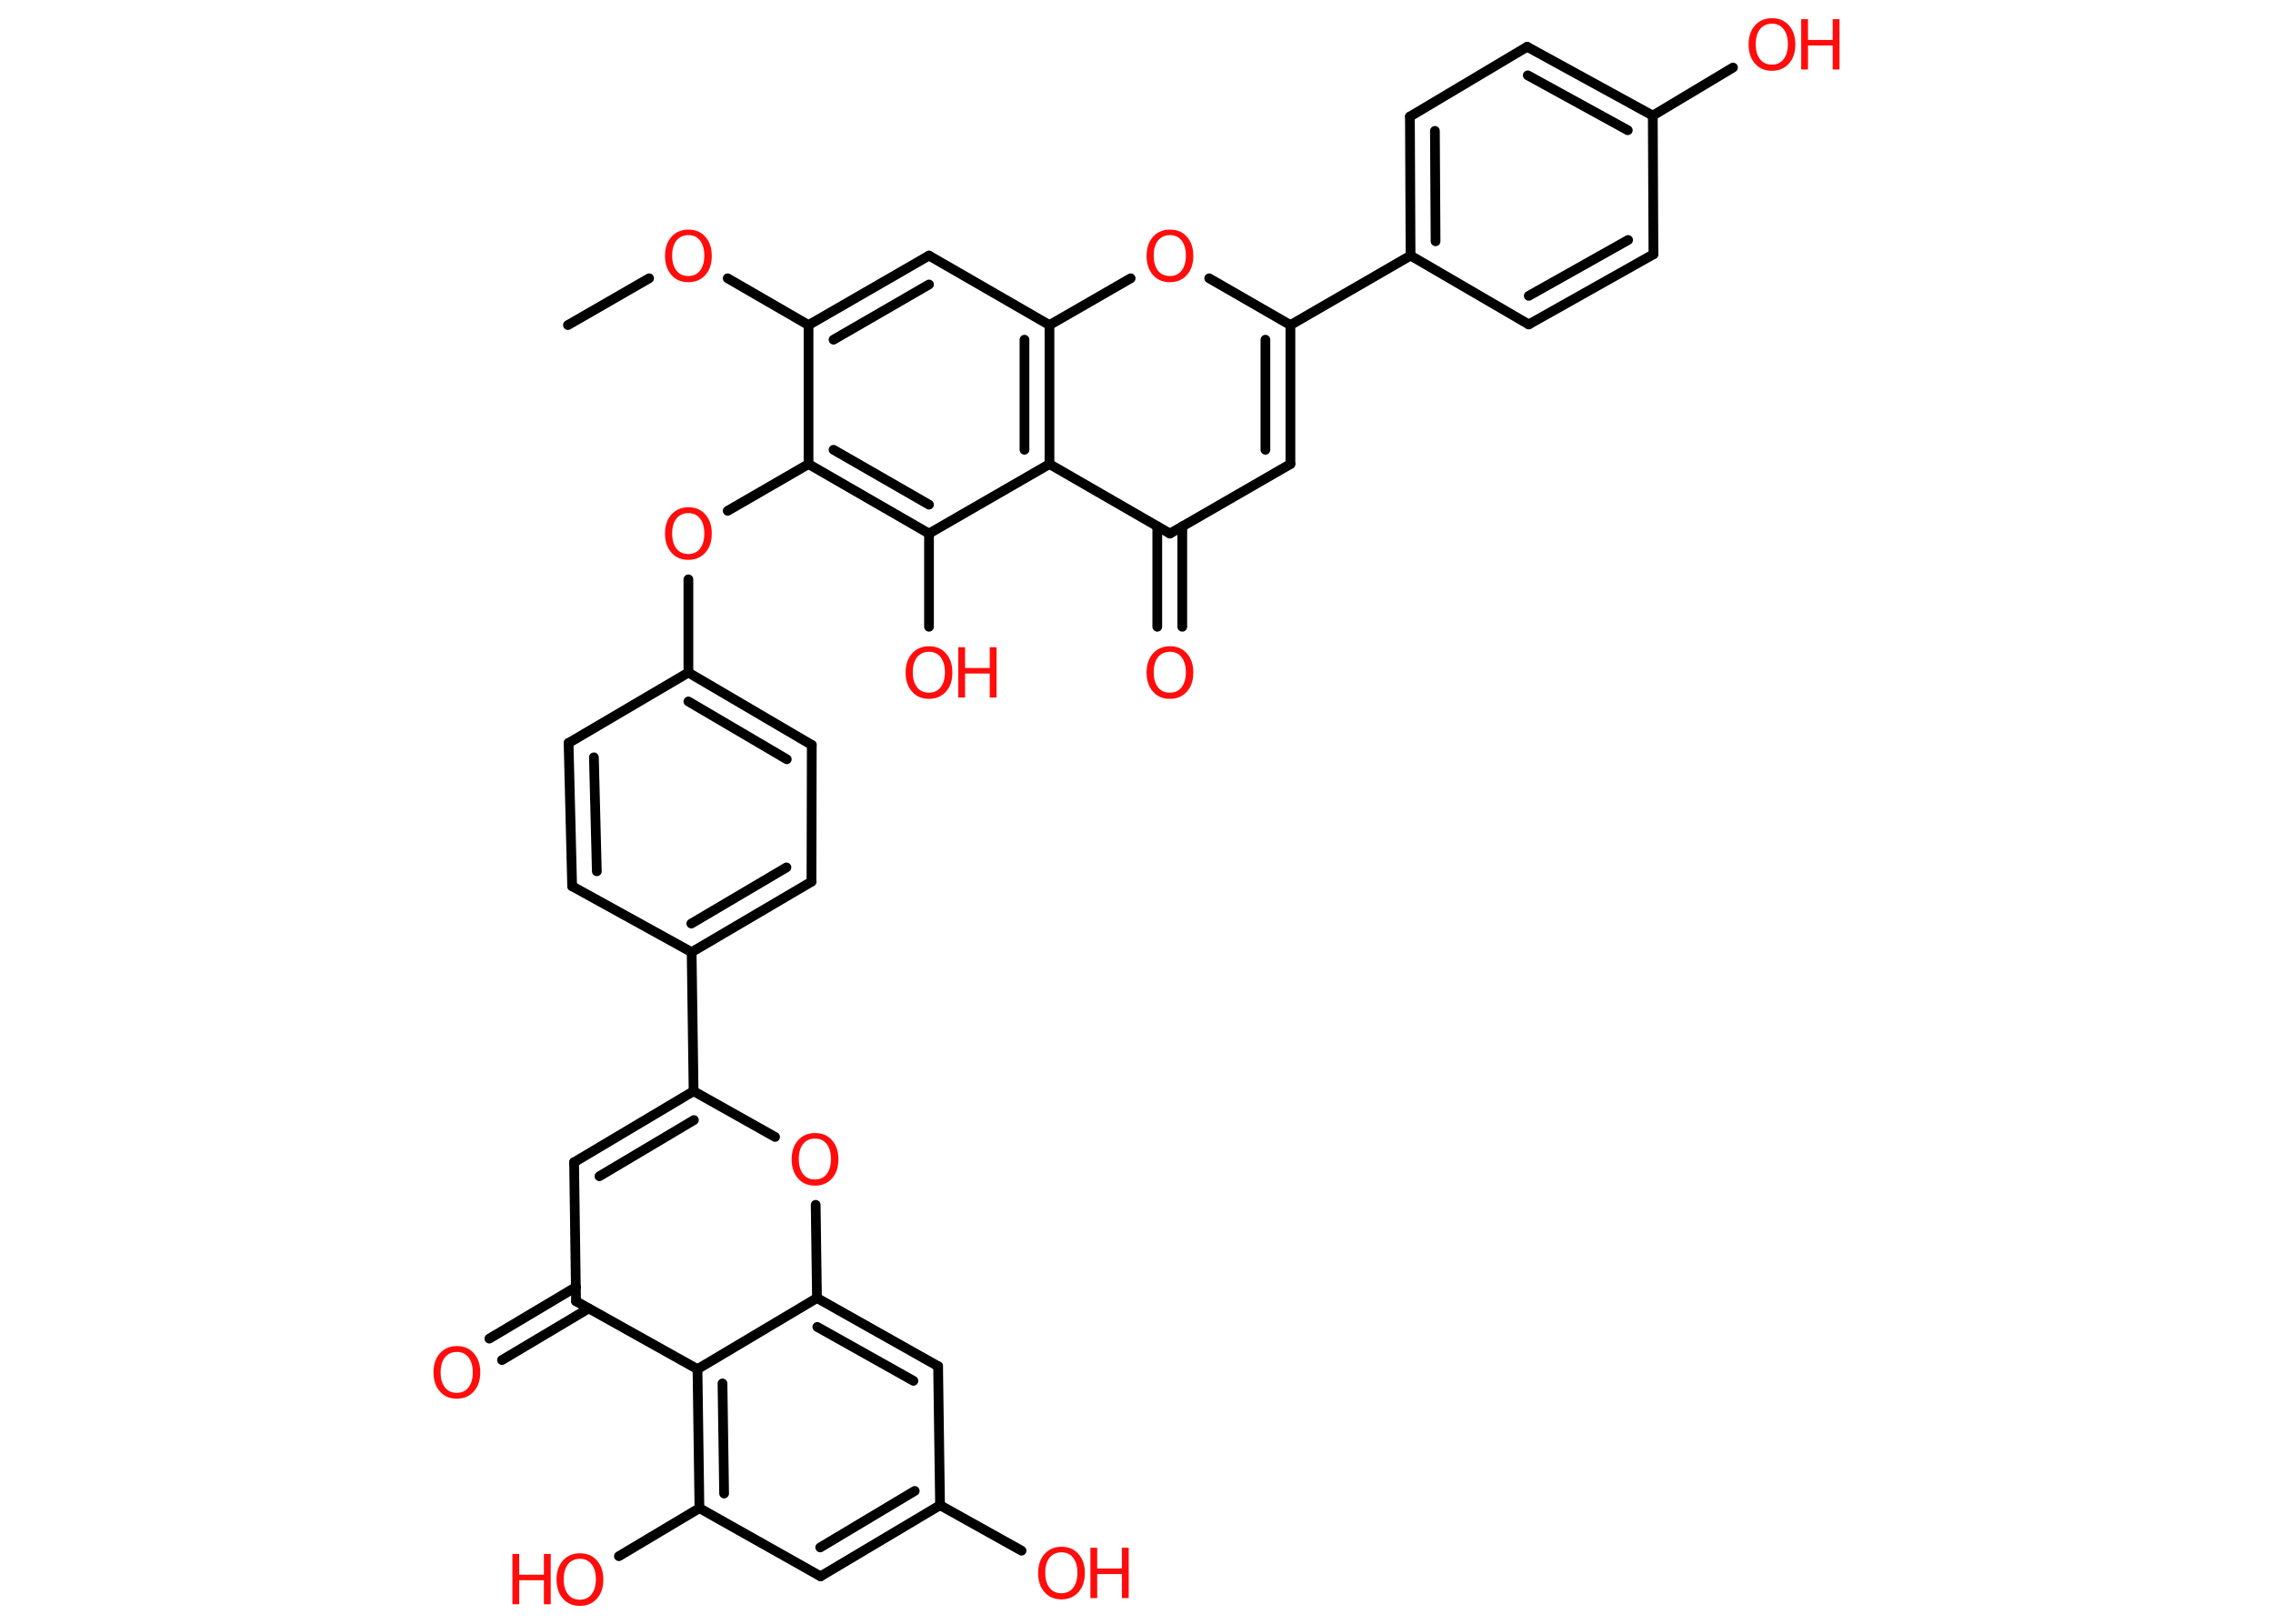 <?xml version='1.0' encoding='UTF-8'?>
<!DOCTYPE svg PUBLIC "-//W3C//DTD SVG 1.1//EN" "http://www.w3.org/Graphics/SVG/1.1/DTD/svg11.dtd">
<svg version='1.2' xmlns='http://www.w3.org/2000/svg' xmlns:xlink='http://www.w3.org/1999/xlink' width='70.0mm' height='50.0mm' viewBox='0 0 70.0 50.0'>
  <desc>Generated by the Chemistry Development Kit (http://github.com/cdk)</desc>
  <g stroke-linecap='round' stroke-linejoin='round' stroke='#000000' stroke-width='.3' fill='#FF0D0D'>
    <rect x='.0' y='.0' width='70.0' height='50.0' fill='#FFFFFF' stroke='none'/>
    <g id='mol1' class='mol'>
      <line id='mol1bnd1' class='bond' x1='17.49' y1='10.01' x2='19.99' y2='8.57'/>
      <line id='mol1bnd2' class='bond' x1='22.41' y1='8.57' x2='24.9' y2='10.01'/>
      <g id='mol1bnd3' class='bond'>
        <line x1='28.61' y1='7.87' x2='24.9' y2='10.01'/>
        <line x1='28.61' y1='8.76' x2='25.67' y2='10.46'/>
      </g>
      <line id='mol1bnd4' class='bond' x1='28.61' y1='7.87' x2='32.32' y2='10.01'/>
      <line id='mol1bnd5' class='bond' x1='32.32' y1='10.01' x2='34.82' y2='8.57'/>
      <line id='mol1bnd6' class='bond' x1='37.24' y1='8.57' x2='39.74' y2='10.01'/>
      <line id='mol1bnd7' class='bond' x1='39.74' y1='10.01' x2='43.44' y2='7.87'/>
      <g id='mol1bnd8' class='bond'>
        <line x1='43.42' y1='3.59' x2='43.44' y2='7.87'/>
        <line x1='44.19' y1='4.03' x2='44.21' y2='7.43'/>
      </g>
      <line id='mol1bnd9' class='bond' x1='43.42' y1='3.59' x2='47.03' y2='1.44'/>
      <g id='mol1bnd10' class='bond'>
        <line x1='50.9' y1='3.56' x2='47.03' y2='1.44'/>
        <line x1='50.13' y1='4.01' x2='47.05' y2='2.32'/>
      </g>
      <line id='mol1bnd11' class='bond' x1='50.9' y1='3.56' x2='53.37' y2='2.08'/>
      <line id='mol1bnd12' class='bond' x1='50.9' y1='3.56' x2='50.92' y2='7.83'/>
      <g id='mol1bnd13' class='bond'>
        <line x1='47.08' y1='9.99' x2='50.92' y2='7.83'/>
        <line x1='47.08' y1='9.11' x2='50.14' y2='7.39'/>
      </g>
      <line id='mol1bnd14' class='bond' x1='43.44' y1='7.87' x2='47.08' y2='9.99'/>
      <g id='mol1bnd15' class='bond'>
        <line x1='39.74' y1='14.29' x2='39.74' y2='10.01'/>
        <line x1='38.97' y1='13.85' x2='38.97' y2='10.46'/>
      </g>
      <line id='mol1bnd16' class='bond' x1='39.74' y1='14.29' x2='36.03' y2='16.43'/>
      <g id='mol1bnd17' class='bond'>
        <line x1='36.41' y1='16.21' x2='36.41' y2='19.3'/>
        <line x1='35.64' y1='16.21' x2='35.64' y2='19.3'/>
      </g>
      <line id='mol1bnd18' class='bond' x1='36.03' y1='16.43' x2='32.32' y2='14.29'/>
      <g id='mol1bnd19' class='bond'>
        <line x1='32.32' y1='14.29' x2='32.32' y2='10.01'/>
        <line x1='31.55' y1='13.85' x2='31.55' y2='10.46'/>
      </g>
      <line id='mol1bnd20' class='bond' x1='32.32' y1='14.29' x2='28.61' y2='16.43'/>
      <line id='mol1bnd21' class='bond' x1='28.61' y1='16.43' x2='28.61' y2='19.3'/>
      <g id='mol1bnd22' class='bond'>
        <line x1='24.9' y1='14.29' x2='28.61' y2='16.43'/>
        <line x1='25.67' y1='13.85' x2='28.61' y2='15.54'/>
      </g>
      <line id='mol1bnd23' class='bond' x1='24.9' y1='10.01' x2='24.9' y2='14.29'/>
      <line id='mol1bnd24' class='bond' x1='24.9' y1='14.29' x2='22.41' y2='15.73'/>
      <line id='mol1bnd25' class='bond' x1='21.2' y1='17.84' x2='21.2' y2='20.71'/>
      <g id='mol1bnd26' class='bond'>
        <line x1='25.0' y1='22.94' x2='21.2' y2='20.71'/>
        <line x1='24.23' y1='23.38' x2='21.2' y2='21.6'/>
      </g>
      <line id='mol1bnd27' class='bond' x1='25.0' y1='22.94' x2='24.99' y2='27.15'/>
      <g id='mol1bnd28' class='bond'>
        <line x1='21.3' y1='29.32' x2='24.99' y2='27.15'/>
        <line x1='21.29' y1='28.44' x2='24.22' y2='26.71'/>
      </g>
      <line id='mol1bnd29' class='bond' x1='21.3' y1='29.32' x2='21.36' y2='33.6'/>
      <g id='mol1bnd30' class='bond'>
        <line x1='21.36' y1='33.6' x2='17.68' y2='35.79'/>
        <line x1='21.37' y1='34.49' x2='18.46' y2='36.22'/>
      </g>
      <line id='mol1bnd31' class='bond' x1='17.68' y1='35.79' x2='17.74' y2='40.07'/>
      <g id='mol1bnd32' class='bond'>
        <line x1='18.13' y1='40.29' x2='15.46' y2='41.88'/>
        <line x1='17.74' y1='39.63' x2='15.07' y2='41.22'/>
      </g>
      <line id='mol1bnd33' class='bond' x1='17.74' y1='40.07' x2='21.48' y2='42.16'/>
      <g id='mol1bnd34' class='bond'>
        <line x1='21.48' y1='42.16' x2='21.54' y2='46.44'/>
        <line x1='22.25' y1='42.6' x2='22.3' y2='45.99'/>
      </g>
      <line id='mol1bnd35' class='bond' x1='21.54' y1='46.44' x2='19.06' y2='47.92'/>
      <line id='mol1bnd36' class='bond' x1='21.54' y1='46.44' x2='25.27' y2='48.54'/>
      <g id='mol1bnd37' class='bond'>
        <line x1='25.27' y1='48.54' x2='28.95' y2='46.35'/>
        <line x1='25.26' y1='47.65' x2='28.17' y2='45.91'/>
      </g>
      <line id='mol1bnd38' class='bond' x1='28.95' y1='46.35' x2='31.46' y2='47.75'/>
      <line id='mol1bnd39' class='bond' x1='28.95' y1='46.35' x2='28.89' y2='42.07'/>
      <g id='mol1bnd40' class='bond'>
        <line x1='28.89' y1='42.07' x2='25.16' y2='39.97'/>
        <line x1='28.13' y1='42.52' x2='25.17' y2='40.86'/>
      </g>
      <line id='mol1bnd41' class='bond' x1='21.48' y1='42.16' x2='25.16' y2='39.97'/>
      <line id='mol1bnd42' class='bond' x1='25.16' y1='39.97' x2='25.12' y2='37.1'/>
      <line id='mol1bnd43' class='bond' x1='21.36' y1='33.6' x2='23.87' y2='35.01'/>
      <line id='mol1bnd44' class='bond' x1='21.3' y1='29.32' x2='17.62' y2='27.29'/>
      <g id='mol1bnd45' class='bond'>
        <line x1='17.51' y1='22.88' x2='17.62' y2='27.29'/>
        <line x1='18.29' y1='23.32' x2='18.38' y2='26.83'/>
      </g>
      <line id='mol1bnd46' class='bond' x1='21.2' y1='20.71' x2='17.51' y2='22.88'/>
      <path id='mol1atm2' class='atom' d='M21.2 7.24q-.23 .0 -.37 .17q-.13 .17 -.13 .46q.0 .29 .13 .46q.13 .17 .37 .17q.23 .0 .36 -.17q.13 -.17 .13 -.46q.0 -.29 -.13 -.46q-.13 -.17 -.36 -.17zM21.2 7.07q.33 .0 .52 .22q.2 .22 .2 .59q.0 .37 -.2 .59q-.2 .22 -.52 .22q-.33 .0 -.52 -.22q-.2 -.22 -.2 -.59q.0 -.37 .2 -.59q.2 -.22 .52 -.22z' stroke='none'/>
      <path id='mol1atm6' class='atom' d='M36.03 7.24q-.23 .0 -.37 .17q-.13 .17 -.13 .46q.0 .29 .13 .46q.13 .17 .37 .17q.23 .0 .36 -.17q.13 -.17 .13 -.46q.0 -.29 -.13 -.46q-.13 -.17 -.36 -.17zM36.03 7.07q.33 .0 .52 .22q.2 .22 .2 .59q.0 .37 -.2 .59q-.2 .22 -.52 .22q-.33 .0 -.52 -.22q-.2 -.22 -.2 -.59q.0 -.37 .2 -.59q.2 -.22 .52 -.22z' stroke='none'/>
      <g id='mol1atm12' class='atom'>
        <path d='M54.57 .73q-.23 .0 -.37 .17q-.13 .17 -.13 .46q.0 .29 .13 .46q.13 .17 .37 .17q.23 .0 .36 -.17q.13 -.17 .13 -.46q.0 -.29 -.13 -.46q-.13 -.17 -.36 -.17zM54.57 .56q.33 .0 .52 .22q.2 .22 .2 .59q.0 .37 -.2 .59q-.2 .22 -.52 .22q-.33 .0 -.52 -.22q-.2 -.22 -.2 -.59q.0 -.37 .2 -.59q.2 -.22 .52 -.22z' stroke='none'/>
        <path d='M55.47 .59h.21v.64h.76v-.64h.21v1.55h-.21v-.74h-.76v.74h-.21v-1.55z' stroke='none'/>
      </g>
      <path id='mol1atm17' class='atom' d='M36.03 20.07q-.23 .0 -.37 .17q-.13 .17 -.13 .46q.0 .29 .13 .46q.13 .17 .37 .17q.23 .0 .36 -.17q.13 -.17 .13 -.46q.0 -.29 -.13 -.46q-.13 -.17 -.36 -.17zM36.03 19.9q.33 .0 .52 .22q.2 .22 .2 .59q.0 .37 -.2 .59q-.2 .22 -.52 .22q-.33 .0 -.52 -.22q-.2 -.22 -.2 -.59q.0 -.37 .2 -.59q.2 -.22 .52 -.22z' stroke='none'/>
      <g id='mol1atm20' class='atom'>
        <path d='M28.61 20.07q-.23 .0 -.37 .17q-.13 .17 -.13 .46q.0 .29 .13 .46q.13 .17 .37 .17q.23 .0 .36 -.17q.13 -.17 .13 -.46q.0 -.29 -.13 -.46q-.13 -.17 -.36 -.17zM28.61 19.9q.33 .0 .52 .22q.2 .22 .2 .59q.0 .37 -.2 .59q-.2 .22 -.52 .22q-.33 .0 -.52 -.22q-.2 -.22 -.2 -.59q.0 -.37 .2 -.59q.2 -.22 .52 -.22z' stroke='none'/>
        <path d='M29.51 19.93h.21v.64h.76v-.64h.21v1.55h-.21v-.74h-.76v.74h-.21v-1.55z' stroke='none'/>
      </g>
      <path id='mol1atm22' class='atom' d='M21.2 15.8q-.23 .0 -.37 .17q-.13 .17 -.13 .46q.0 .29 .13 .46q.13 .17 .37 .17q.23 .0 .36 -.17q.13 -.17 .13 -.46q.0 -.29 -.13 -.46q-.13 -.17 -.36 -.17zM21.2 15.62q.33 .0 .52 .22q.2 .22 .2 .59q.0 .37 -.2 .59q-.2 .22 -.52 .22q-.33 .0 -.52 -.22q-.2 -.22 -.2 -.59q.0 -.37 .2 -.59q.2 -.22 .52 -.22z' stroke='none'/>
      <path id='mol1atm30' class='atom' d='M14.07 41.63q-.23 .0 -.37 .17q-.13 .17 -.13 .46q.0 .29 .13 .46q.13 .17 .37 .17q.23 .0 .36 -.17q.13 -.17 .13 -.46q.0 -.29 -.13 -.46q-.13 -.17 -.36 -.17zM14.07 41.45q.33 .0 .52 .22q.2 .22 .2 .59q.0 .37 -.2 .59q-.2 .22 -.52 .22q-.33 .0 -.52 -.22q-.2 -.22 -.2 -.59q.0 -.37 .2 -.59q.2 -.22 .52 -.22z' stroke='none'/>
      <g id='mol1atm33' class='atom'>
        <path d='M17.86 48.0q-.23 .0 -.37 .17q-.13 .17 -.13 .46q.0 .29 .13 .46q.13 .17 .37 .17q.23 .0 .36 -.17q.13 -.17 .13 -.46q.0 -.29 -.13 -.46q-.13 -.17 -.36 -.17zM17.86 47.83q.33 .0 .52 .22q.2 .22 .2 .59q.0 .37 -.2 .59q-.2 .22 -.52 .22q-.33 .0 -.52 -.22q-.2 -.22 -.2 -.59q.0 -.37 .2 -.59q.2 -.22 .52 -.22z' stroke='none'/>
        <path d='M15.78 47.85h.21v.64h.76v-.64h.21v1.55h-.21v-.74h-.76v.74h-.21v-1.55z' stroke='none'/>
      </g>
      <g id='mol1atm36' class='atom'>
        <path d='M32.69 47.8q-.23 .0 -.37 .17q-.13 .17 -.13 .46q.0 .29 .13 .46q.13 .17 .37 .17q.23 .0 .36 -.17q.13 -.17 .13 -.46q.0 -.29 -.13 -.46q-.13 -.17 -.36 -.17zM32.69 47.63q.33 .0 .52 .22q.2 .22 .2 .59q.0 .37 -.2 .59q-.2 .22 -.52 .22q-.33 .0 -.52 -.22q-.2 -.22 -.2 -.59q.0 -.37 .2 -.59q.2 -.22 .52 -.22z' stroke='none'/>
        <path d='M33.58 47.66h.21v.64h.76v-.64h.21v1.55h-.21v-.74h-.76v.74h-.21v-1.55z' stroke='none'/>
      </g>
      <path id='mol1atm39' class='atom' d='M25.1 35.06q-.23 .0 -.37 .17q-.13 .17 -.13 .46q.0 .29 .13 .46q.13 .17 .37 .17q.23 .0 .36 -.17q.13 -.17 .13 -.46q.0 -.29 -.13 -.46q-.13 -.17 -.36 -.17zM25.1 34.89q.33 .0 .52 .22q.2 .22 .2 .59q.0 .37 -.2 .59q-.2 .22 -.52 .22q-.33 .0 -.52 -.22q-.2 -.22 -.2 -.59q.0 -.37 .2 -.59q.2 -.22 .52 -.22z' stroke='none'/>
    </g>
  </g>
</svg>
